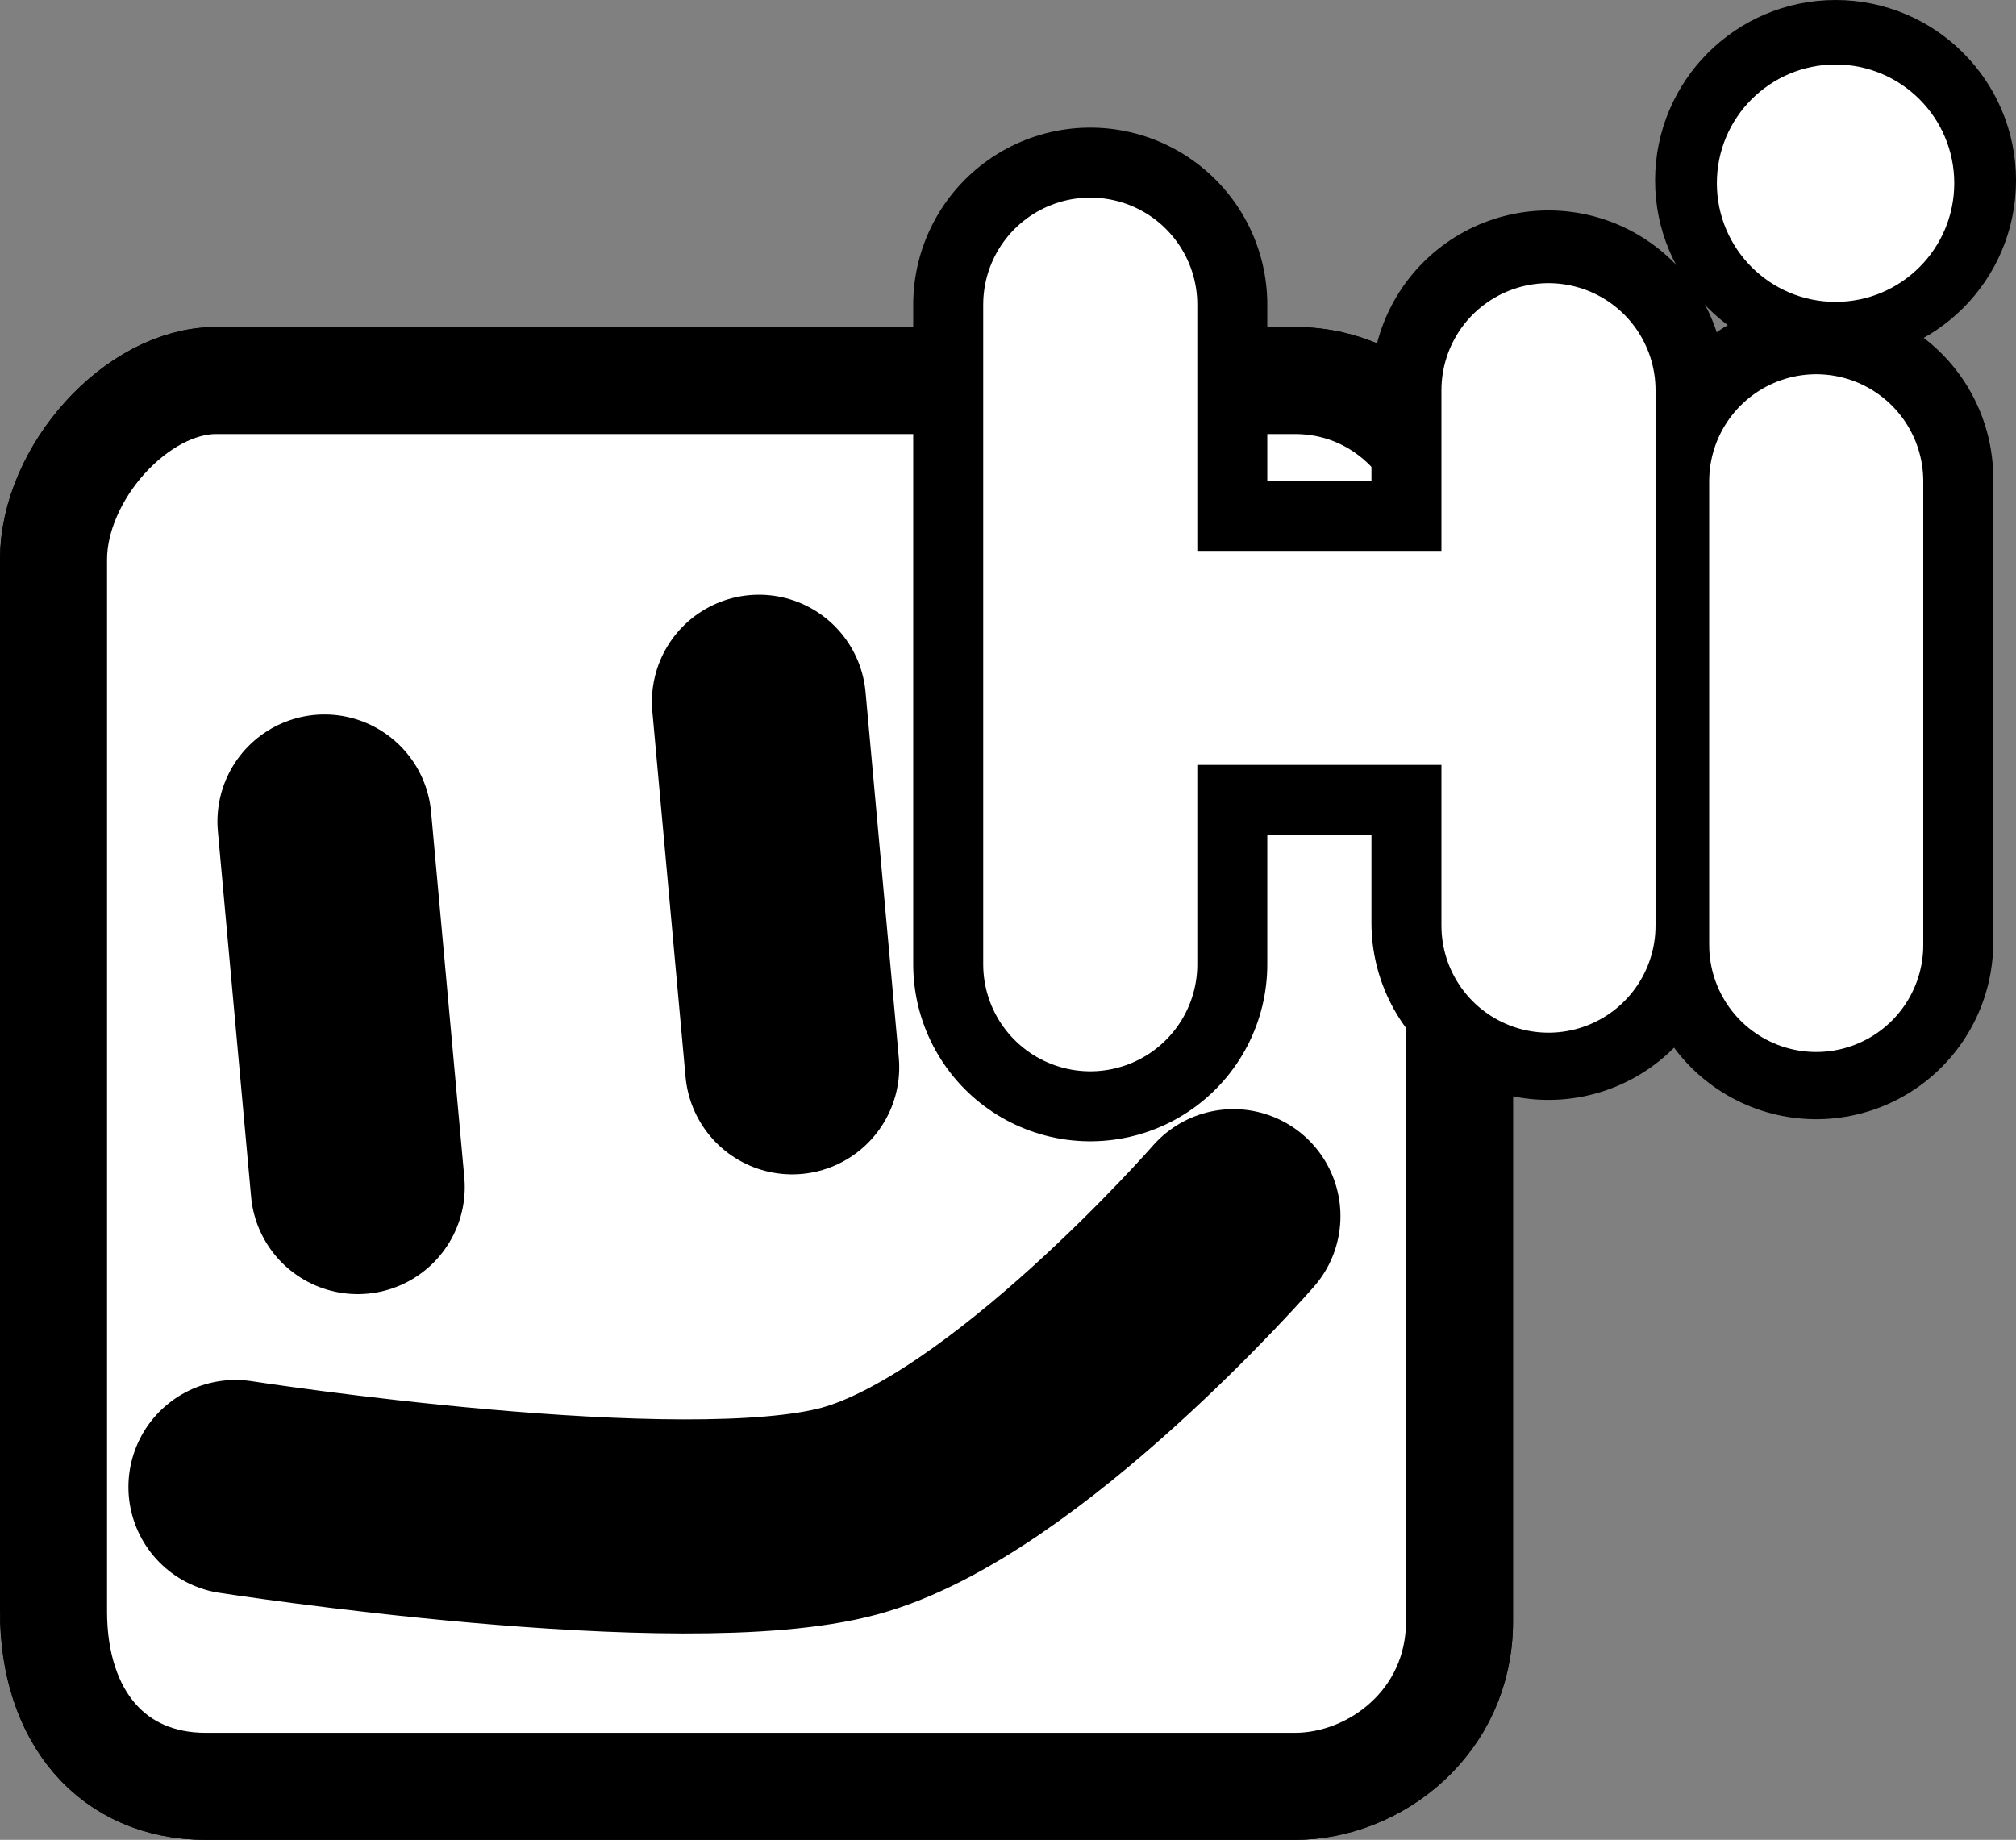 <svg version="1.1" xmlns="http://www.w3.org/2000/svg" xmlns:xlink="http://www.w3.org/1999/xlink" width="122.418" height="111.735" viewBox="0,0,122.418,111.735"><rect x="0" y="0" width="122.418" height="111.735" fill="#808080" stroke="none"/><g transform="translate(-274.062,-114.202)"><g data-paper-data="{&quot;isPaintingLayer&quot;:true}" fill-rule="nonzero" stroke-linejoin="miter" stroke-miterlimit="10" stroke-dasharray="" stroke-dashoffset="0" style="mix-blend-mode: normal"><path d="M277.312,212.062c0,-18.055 0,-53.751 0,-63.875c0,-5.246 5.04,-10.875 9.875,-10.875c10.011,0 47.368,0 65.5,0c6.081,0 10,5.333 10,10.375c0,10.131 0,47.013 0,65c0,6.079 -5.113,10 -10,10c-10.183,0 -48.329,0 -66.125,0c-5.651,0 -9.25,-4.193 -9.25,-10.625z" fill="#5a5a5a" stroke="#000000" stroke-width="6.5" stroke-linecap="butt"/><path d="M320,168.853v22.295" fill="none" stroke="#000000" stroke-width="13" stroke-linecap="round"/><path d="M342.682,168.853v22.295" fill="none" stroke="#000000" stroke-width="13" stroke-linecap="round"/><path d="M277.312,212.062c0,-18.055 0,-53.751 0,-63.875c0,-5.246 5.04,-10.875 9.875,-10.875c10.011,0 47.368,0 65.5,0c6.081,0 10,5.333 10,10.375c0,10.131 0,47.013 0,65c0,6.079 -5.113,10 -10,10c-10.183,0 -48.329,0 -66.125,0c-5.651,0 -9.25,-4.193 -9.25,-10.625z" fill="#ffffff" stroke="#000000" stroke-width="6.5" stroke-linecap="butt"/><path d="M293.765,164.091l2.018,22.203" fill="none" stroke="#000000" stroke-width="13" stroke-linecap="round"/><path d="M320.148,156.818l2.018,22.203" fill="none" stroke="#000000" stroke-width="13" stroke-linecap="round"/><path d="M288.36,204.507c0,0 27.135,4.217 37.286,1.462c10.048,-2.727 23.313,-17.91 23.313,-17.91" fill="none" stroke="#000000" stroke-width="13" stroke-linecap="round"/><g><path d="M342.572,154.157h20.282" fill="none" stroke="#000000" stroke-width="21.5" stroke-linecap="round"/><g><path d="M378.315,125.16c0,-3.981 3.227,-7.208 7.208,-7.208c3.981,0 7.208,3.227 7.208,7.208c0,3.981 -3.227,7.208 -7.208,7.208c-3.981,0 -7.208,-3.227 -7.208,-7.208z" fill="#ffffff" stroke="#000000" stroke-width="7.5" stroke-linecap="butt"/><path d="M340.266,172.763v-40.06" fill="none" stroke="#000000" stroke-width="21.5" stroke-linecap="round"/><path d="M368.091,137.731v32.518" fill="none" stroke="#000000" stroke-width="21.5" stroke-linecap="round"/><path d="M384.349,171.422v-28.16" fill="none" stroke="#000000" stroke-width="21.5" stroke-linecap="round"/><g><path d="M340.266,172.763v-40.06" fill="none" stroke="#ffffff" stroke-width="13" stroke-linecap="round"/><path d="M342.445,154.157h20.282" fill="none" stroke="#ffffff" stroke-width="13" stroke-linecap="round"/><path d="M368.091,137.899v32.518" fill="none" stroke="#ffffff" stroke-width="13" stroke-linecap="round"/><path d="M384.349,171.589v-28.16" fill="none" stroke="#ffffff" stroke-width="13" stroke-linecap="round"/><path d="M378.315,125.327c0,-3.981 3.227,-7.208 7.208,-7.208c3.981,0 7.208,3.227 7.208,7.208c0,3.981 -3.227,7.208 -7.208,7.208c-3.981,0 -7.208,-3.227 -7.208,-7.208z" fill="#ffffff" stroke="none" stroke-width="0" stroke-linecap="butt"/></g></g></g></g></g></svg><!--rotationCenter:45.9375:65.79781328803656-->